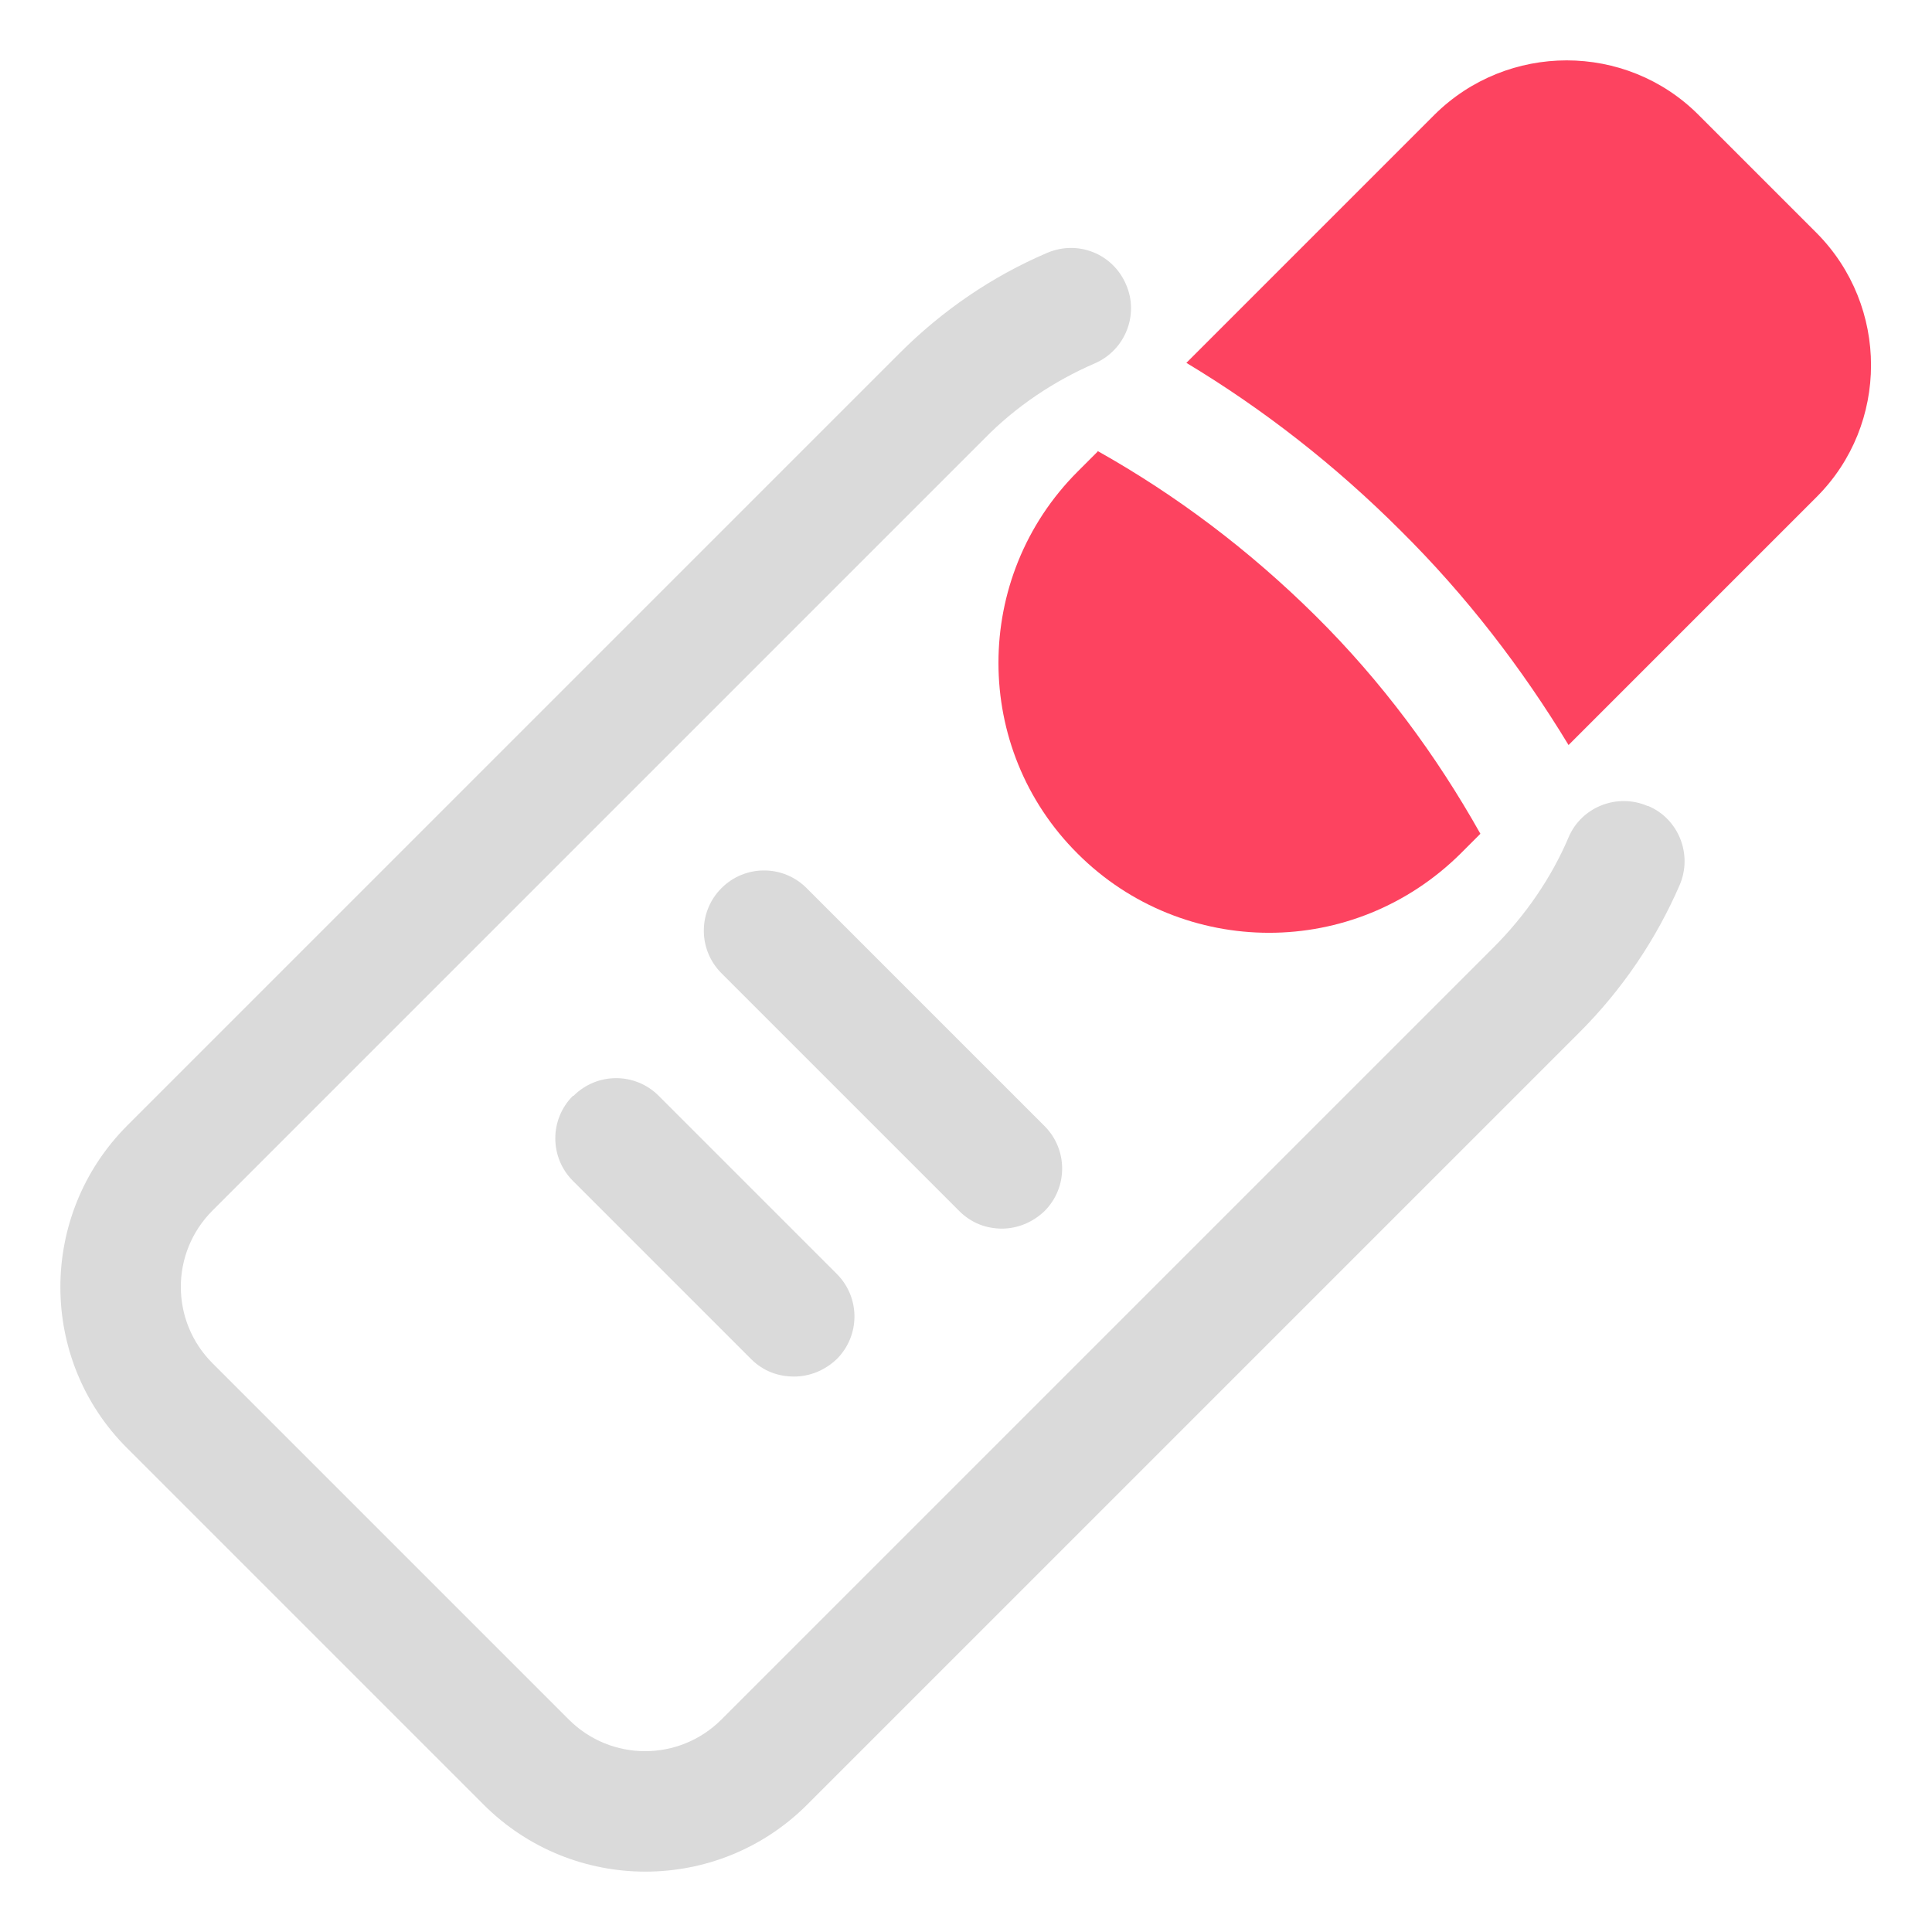 <?xml version="1.0" encoding="UTF-8"?>
<svg id="OBJECT" xmlns="http://www.w3.org/2000/svg" viewBox="0 0 32 32">
  <defs>
    <style>
      .cls-1 {
        fill: #FD4360;
      }

      .cls-1, .cls-2 {
        stroke-width: 0px;
      }

      .cls-2 {
        fill: #dadada;
      }
    </style>
  </defs>
  <g>
    <path class="cls-2" d="m27.29,13.35c-.51-.22-1.1.02-1.31.52-.28.66-.71,1.29-1.24,1.82l-12.79,12.79c-.7.7-1.83.7-2.53,0l-5.9-5.9c-.7-.7-.7-1.83,0-2.53l12.79-12.79c.52-.53,1.15-.95,1.82-1.24.51-.22.74-.81.52-1.31-.22-.51-.8-.74-1.31-.52-.91.39-1.73.95-2.44,1.66L2.11,18.64c-1.48,1.48-1.48,3.88,0,5.35l5.9,5.9c.74.74,1.71,1.11,2.68,1.11s1.94-.37,2.68-1.11l12.79-12.79c.71-.71,1.27-1.54,1.66-2.44.22-.51-.02-1.1-.52-1.31Z"/>
    <path class="cls-2" d="m16.59,20.35c.26,0,.51-.1.71-.29.39-.39.39-1.02,0-1.41l-3.94-3.94c-.39-.39-1.02-.39-1.41,0s-.39,1.02,0,1.41l3.94,3.94c.2.2.45.29.71.29Z"/>
    <path class="cls-2" d="m9.49,18.15c-.39.39-.39,1.02,0,1.41l2.95,2.95c.2.2.45.29.71.29s.51-.1.71-.29c.39-.39.39-1.02,0-1.41l-2.95-2.95c-.39-.39-1.02-.39-1.41,0Z"/>
  </g>
  <g>
    <path class="cls-1" d="m18.18,7.48l-.33.33c-1.75,1.75-1.75,4.59,0,6.33.87.87,2.02,1.31,3.17,1.31s2.29-.44,3.17-1.31l.33-.33c-.73-1.3-1.63-2.52-2.73-3.61s-2.31-2-3.61-2.73Z"/>
    <path class="cls-1" d="m30.1,3.87l-1.97-1.97c-1.2-1.2-3.16-1.2-4.37,0l-4.11,4.11c1.28.77,2.47,1.7,3.55,2.78,1.09,1.08,2.01,2.28,2.78,3.55l4.11-4.11c1.2-1.2,1.2-3.16,0-4.37Z"/>
  </g>
</svg>